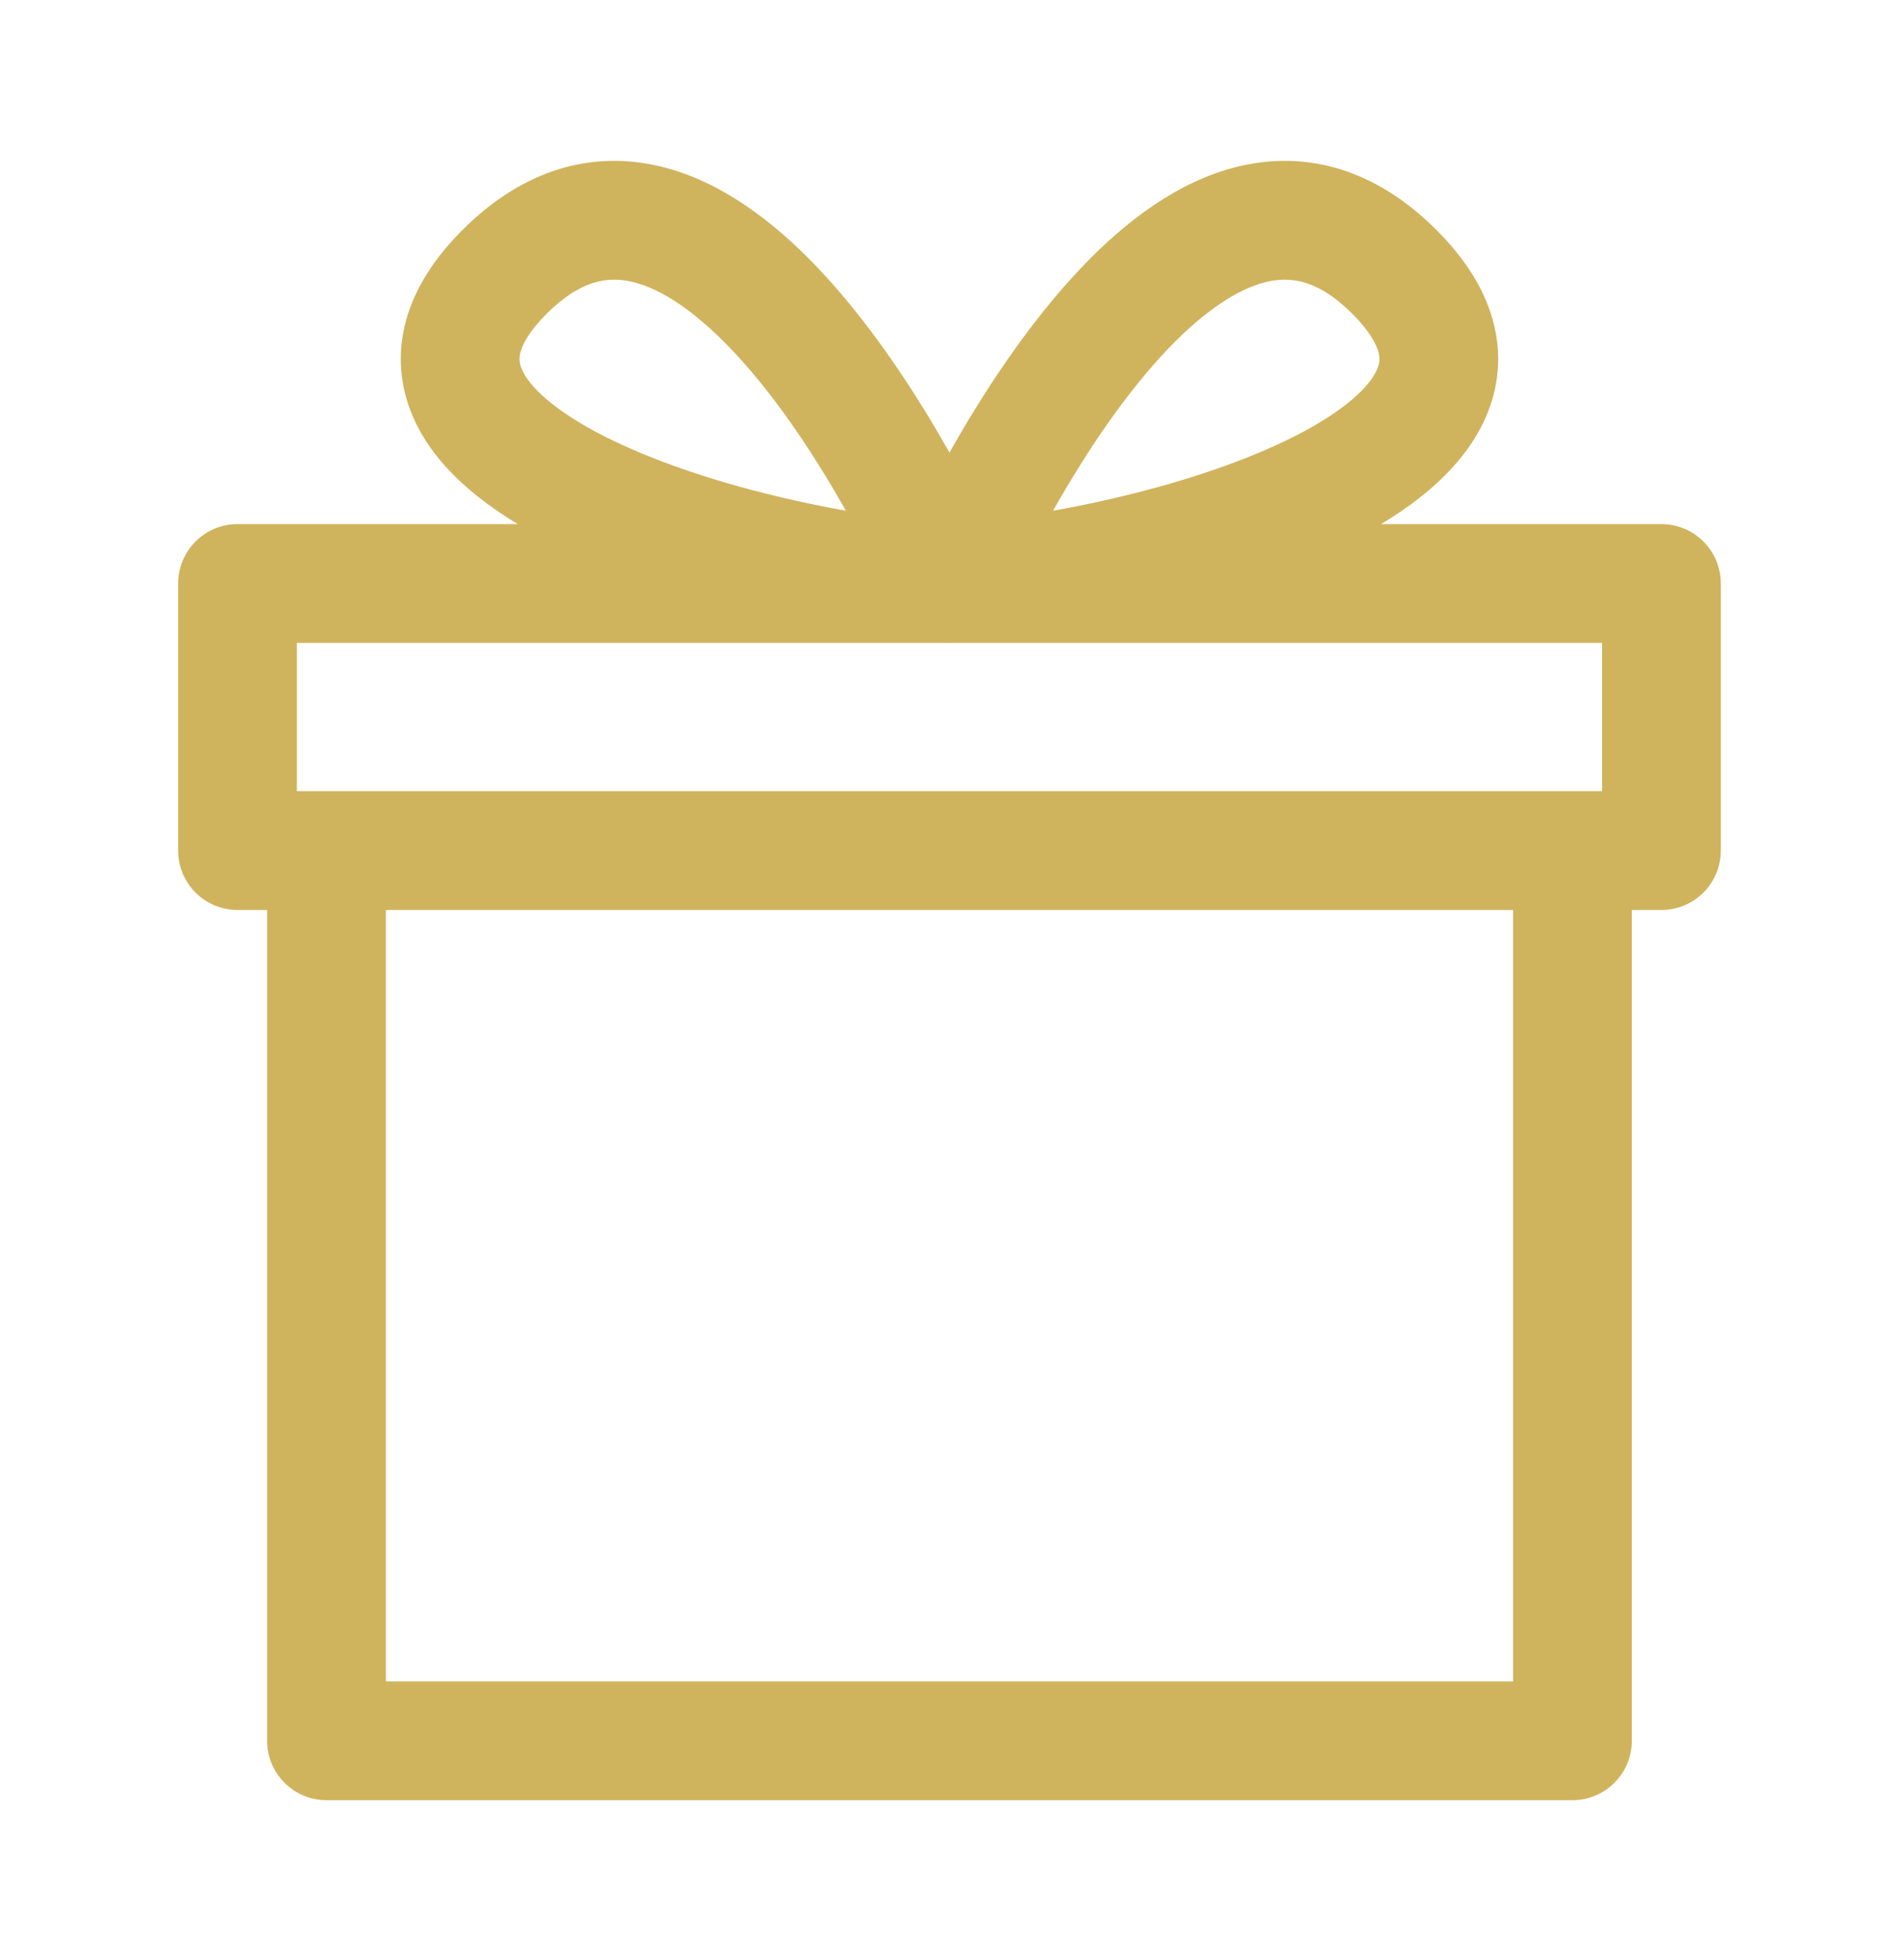 <svg width="32" height="33" viewBox="0 0 32 33" fill="none" xmlns="http://www.w3.org/2000/svg">
<path d="M5.499 29.308H4.499C4.499 29.861 4.947 30.308 5.499 30.308V29.308ZM26.483 29.308V30.308C27.035 30.308 27.483 29.861 27.483 29.308H26.483ZM4 14.32H3C3 14.873 3.448 15.32 4 15.32V14.32ZM4 9.824V8.824C3.448 8.824 3 9.272 3 9.824H4ZM27.982 9.824H28.982C28.982 9.272 28.534 8.824 27.982 8.824V9.824ZM27.982 14.32V15.32C28.534 15.32 28.982 14.873 28.982 14.32H27.982ZM15.991 9.824L15.925 10.822C15.969 10.825 16.013 10.825 16.058 10.822L15.991 9.824ZM5.499 30.308H26.483V28.308H5.499V30.308ZM27.483 29.308V14.32H25.483V29.308H27.483ZM26.483 13.32H5.499V15.32H26.483V13.32ZM4.499 14.32V29.308H6.499V14.32H4.499ZM5.499 13.32H4V15.32H5.499V13.32ZM5 14.32V9.824H3V14.32H5ZM4 10.824H27.982V8.824H4V10.824ZM26.982 9.824V14.32H28.982V9.824H26.982ZM27.982 13.32H26.483V15.32H27.982V13.32ZM16.901 10.238C17.511 8.897 18.575 6.968 19.789 5.754C20.4 5.143 20.95 4.814 21.405 4.73C21.782 4.661 22.226 4.733 22.778 5.285L24.192 3.871C23.245 2.924 22.159 2.559 21.045 2.763C20.009 2.953 19.107 3.607 18.375 4.339C16.904 5.811 15.72 8.003 15.081 9.41L16.901 10.238ZM22.778 5.285C23.072 5.579 23.178 5.794 23.214 5.922C23.244 6.03 23.237 6.119 23.19 6.225C23.066 6.507 22.655 6.912 21.814 7.34C20.189 8.167 17.709 8.707 15.925 8.826L16.058 10.822C18.02 10.691 20.785 10.107 22.721 9.123C23.659 8.645 24.606 7.973 25.021 7.03C25.244 6.523 25.301 5.962 25.141 5.386C24.986 4.83 24.647 4.326 24.192 3.871L22.778 5.285ZM16.901 9.41C16.262 8.003 15.078 5.811 13.607 4.339C12.875 3.607 11.973 2.953 10.937 2.763C9.822 2.559 8.736 2.924 7.79 3.871L9.204 5.285C9.756 4.733 10.2 4.661 10.577 4.73C11.032 4.814 11.582 5.143 12.193 5.754C13.407 6.968 14.471 8.897 15.081 10.238L16.901 9.41ZM7.79 3.871C7.334 4.326 6.996 4.83 6.841 5.386C6.681 5.962 6.738 6.523 6.961 7.03C7.375 7.973 8.323 8.645 9.261 9.123C11.196 10.107 13.961 10.691 15.925 10.822L16.058 8.826C14.273 8.707 11.793 8.167 10.168 7.34C9.327 6.912 8.916 6.507 8.792 6.225C8.745 6.119 8.738 6.03 8.768 5.922C8.804 5.794 8.91 5.579 9.204 5.285L7.79 3.871Z" fill="#D0B35D"/>
</svg>
